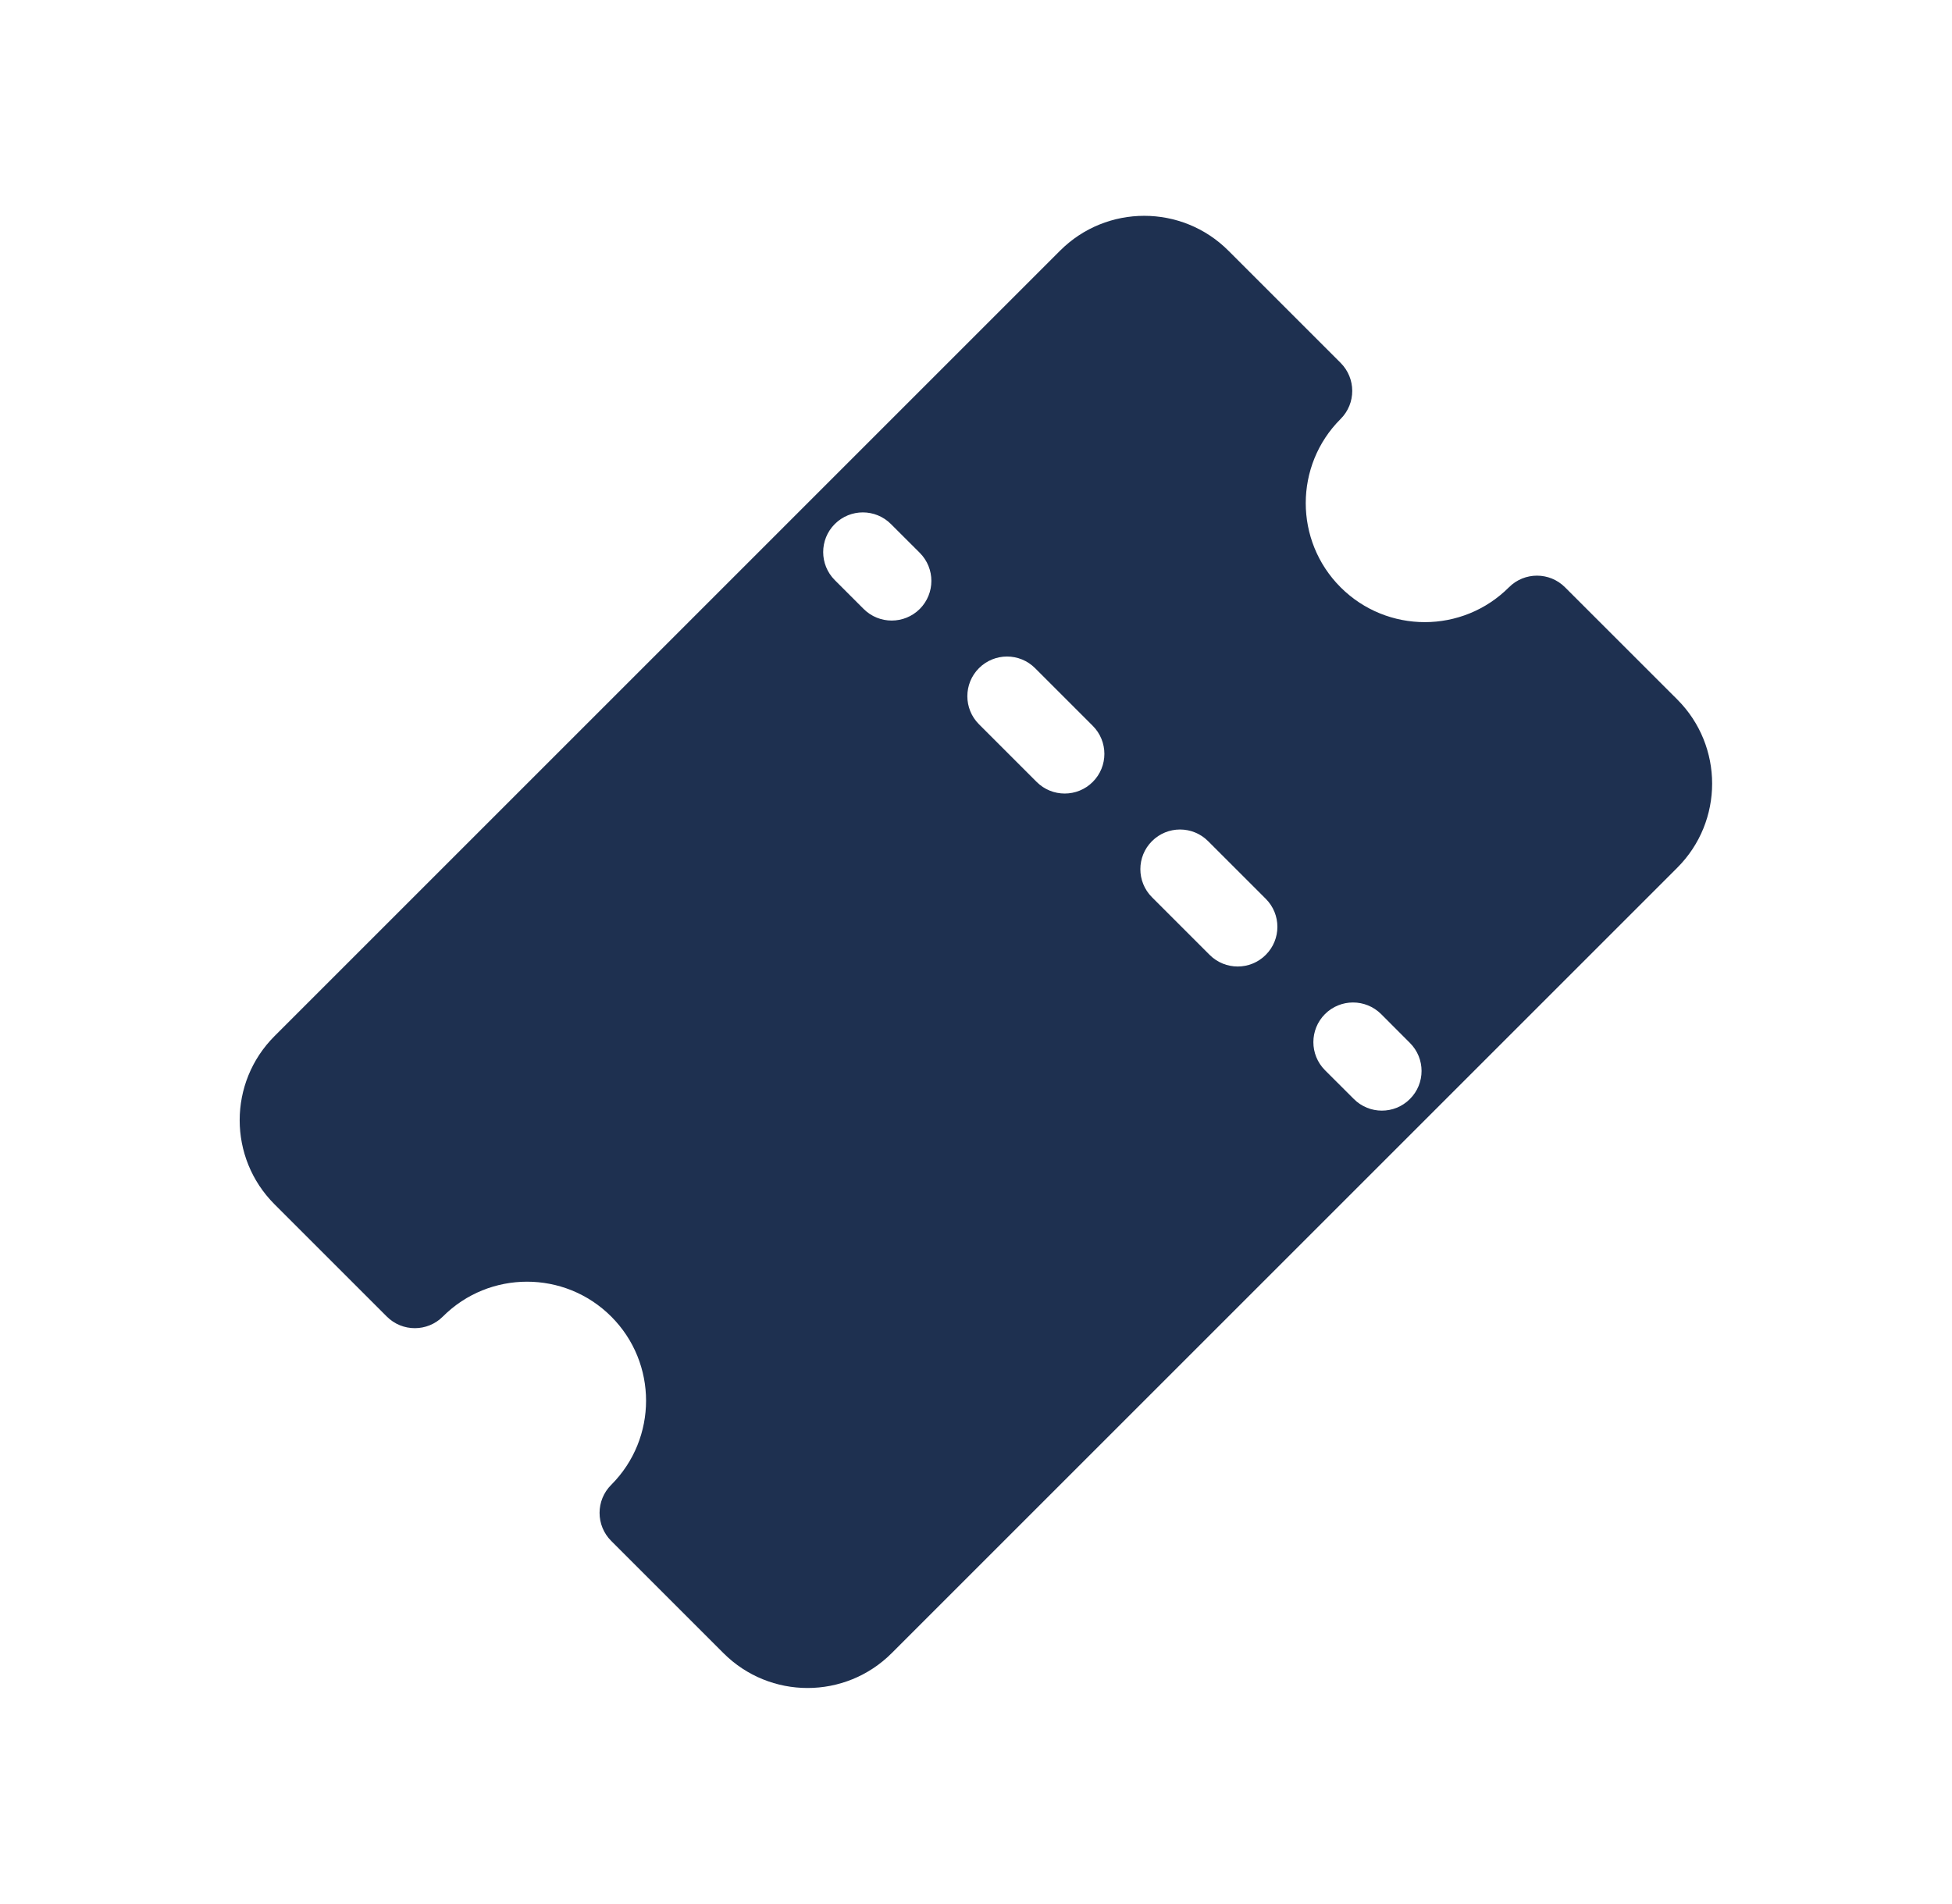 <svg width="41" height="40" viewBox="0 0 41 40" fill="none" xmlns="http://www.w3.org/2000/svg">
<g id="holidays">
<path id="Vector" fill-rule="evenodd" clip-rule="evenodd" d="M22.266 5.266C23.242 4.29 24.825 4.29 25.801 5.266L28.158 7.623C28.484 7.949 28.484 8.477 28.158 8.802C27.182 9.778 27.182 11.361 28.158 12.338C29.135 13.314 30.718 13.314 31.694 12.338C32.019 12.012 32.547 12.012 32.872 12.338L35.229 14.694C36.206 15.671 36.206 17.254 35.229 18.23L18.73 34.729C17.754 35.706 16.171 35.706 15.195 34.729L12.838 32.372C12.512 32.047 12.512 31.519 12.838 31.194C13.814 30.217 13.814 28.634 12.838 27.658C11.861 26.682 10.278 26.682 9.302 27.658C8.977 27.984 8.449 27.984 8.124 27.658L5.767 25.301C4.79 24.325 4.79 22.742 5.767 21.766L22.266 5.266ZM18.713 11.009C18.387 10.683 17.86 10.683 17.534 11.009C17.209 11.334 17.209 11.862 17.534 12.187L18.14 12.793C18.465 13.118 18.993 13.118 19.319 12.793C19.644 12.467 19.644 11.94 19.319 11.614L18.713 11.009ZM21.741 14.037C21.416 13.711 20.888 13.711 20.562 14.037C20.237 14.362 20.237 14.89 20.562 15.215L21.774 16.427C22.099 16.752 22.627 16.752 22.952 16.427C23.278 16.101 23.278 15.574 22.952 15.248L21.741 14.037ZM25.375 17.671C25.049 17.345 24.522 17.345 24.196 17.671C23.871 17.996 23.871 18.524 24.196 18.849L25.407 20.06C25.733 20.386 26.261 20.386 26.586 20.06C26.912 19.735 26.912 19.207 26.586 18.882L25.375 17.671ZM29.009 21.304C28.683 20.979 28.155 20.979 27.83 21.304C27.505 21.63 27.505 22.157 27.83 22.483L28.436 23.088C28.761 23.414 29.289 23.414 29.614 23.088C29.94 22.763 29.94 22.235 29.614 21.91L29.009 21.304Z" fill="#1E3050"/>
</g>
</svg>
